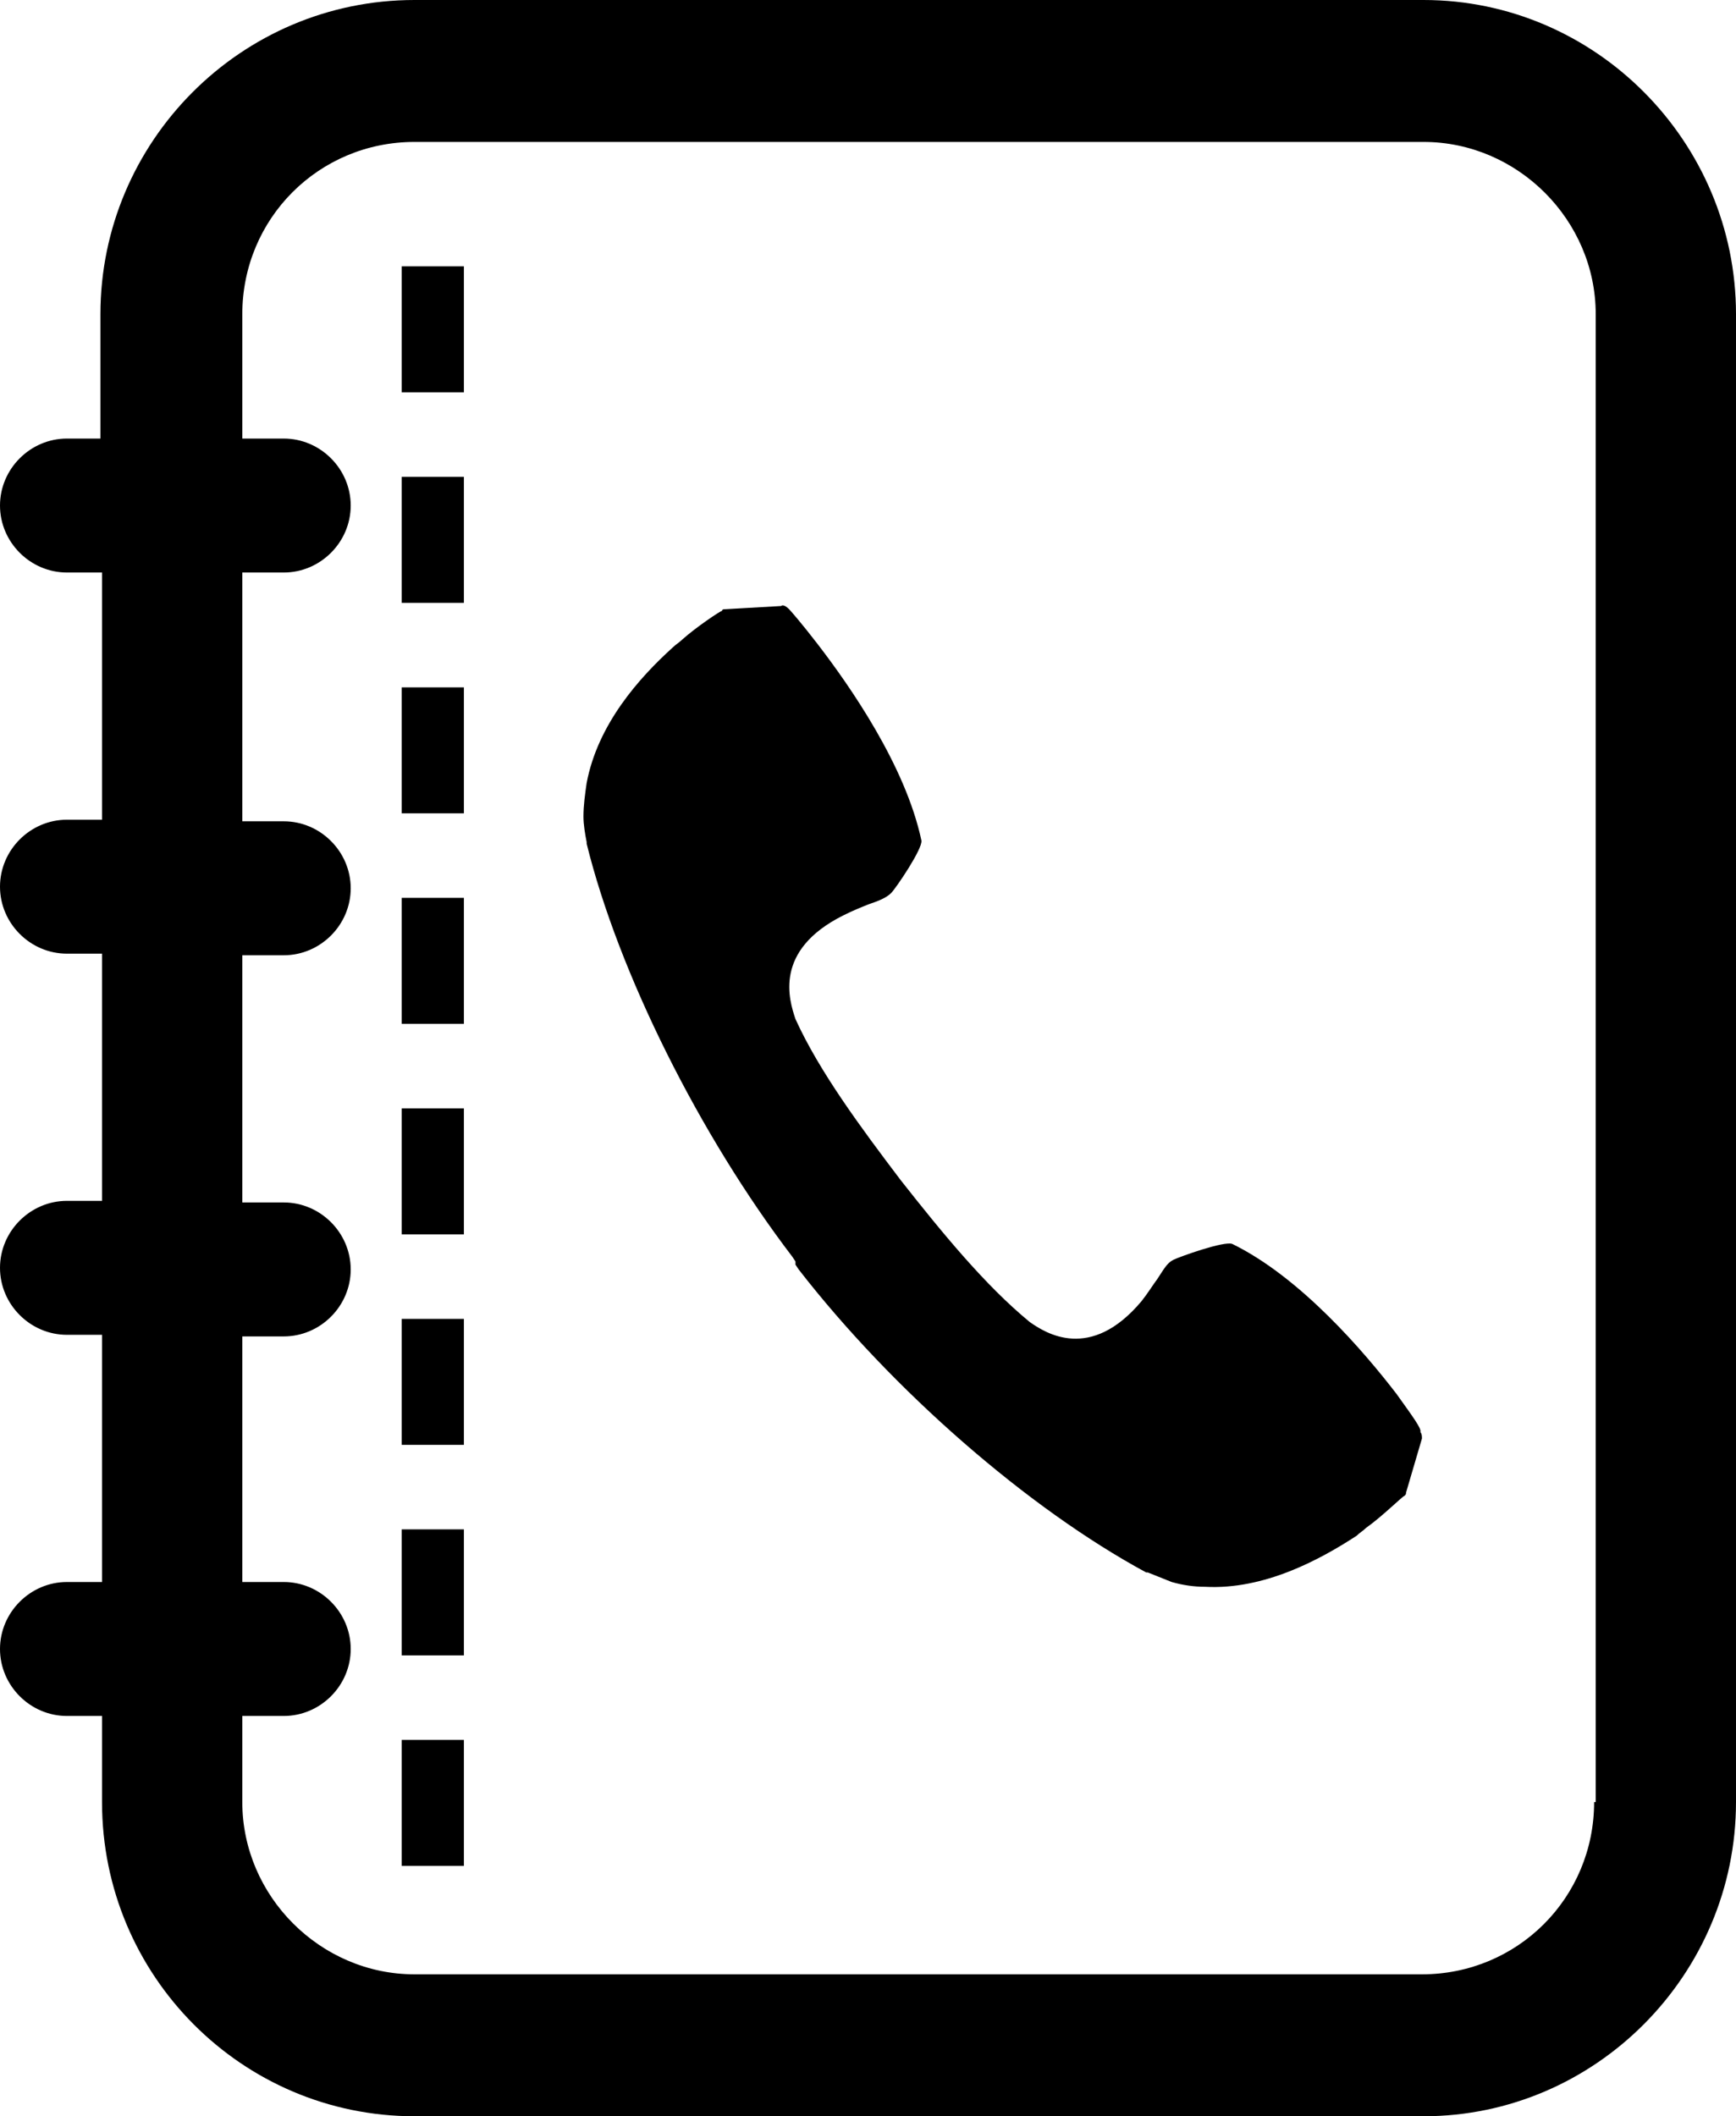 <?xml version="1.0" encoding="utf-8"?>
<!-- Generator: Adobe Illustrator 18.0.0, SVG Export Plug-In . SVG Version: 6.00 Build 0)  -->
<!DOCTYPE svg PUBLIC "-//W3C//DTD SVG 1.1//EN" "http://www.w3.org/Graphics/SVG/1.1/DTD/svg11.dtd">
<svg version="1.1" id="Layer_1" xmlns="http://www.w3.org/2000/svg" xmlns:xlink="http://www.w3.org/1999/xlink" x="0px" y="0px"
	 viewBox="0 0 108.9 132.7" enable-background="new 0 0 108.9 132.7" xml:space="preserve">
<path d="M25.2,103.8h3.9v-7.9h-3.9V103.8z M25.2,77.4h3.9v-7.9h-3.9V77.4z M25.2,90.6h3.9v-7.9h-3.9V90.6z M25.2,64.2h3.9v-7.9h-3.9
	V64.2z M25.2,117h3.9v-7.9h-3.9V117z M89.3,0H26C15.1,0,6.3,8.9,6.3,19.7v7.8H4.2c-2.3,0-4.2,1.9-4.2,4.2c0,2.3,1.9,4.2,4.2,4.2h2.2
	v15.5H4.2c-2.3,0-4.2,1.9-4.2,4.2c0,2.3,1.9,4.2,4.2,4.2h2.2v15.5H4.2c-2.3,0-4.2,1.9-4.2,4.2c0,2.3,1.9,4.2,4.2,4.2h2.2v15.5H4.2
	c-2.3,0-4.2,1.9-4.2,4.2c0,2.3,1.9,4.2,4.2,4.2h2.2v5.4c0,10.9,8.8,19.7,19.6,19.7h63.3c10.8,0,19.6-8.9,19.6-19.7V19.7
	C108.9,8.9,100.1,0,89.3,0z M100,113c0,6-4.8,10.8-10.8,10.8H26c-5.9,0-10.8-4.9-10.8-10.8v-5.4h2.6c2.3,0,4.2-1.9,4.2-4.2
	c0-2.3-1.9-4.2-4.2-4.2h-2.6V83.8h2.6c2.3,0,4.2-1.9,4.2-4.2c0-2.3-1.9-4.2-4.2-4.2h-2.6V59.9h2.6c2.3,0,4.2-1.9,4.2-4.2
	c0-2.3-1.9-4.2-4.2-4.2h-2.6V35.9h2.6c2.3,0,4.2-1.9,4.2-4.2c0-2.3-1.9-4.2-4.2-4.2h-2.6v-7.8c0-6,4.8-10.8,10.8-10.8h63.3
	c5.9,0,10.8,4.9,10.8,10.8V113z M25.2,24.6h3.9v-7.9h-3.9V24.6z M25.2,51h3.9v-7.9h-3.9V51z M87.6,87.4c-2-2.6-6-7.3-10.3-9.4
	c-0.5-0.2-3.3,0.8-3.7,1c-0.4,0.2-0.6,0.6-1,1.2c-0.3,0.4-0.6,0.9-1,1.4c-3.2,3.8-6,2-7,1.3c-2.8-2.3-5.5-5.6-8.1-8.9c0,0,0,0,0,0
	c0,0,0,0,0,0c0,0,0,0,0,0c0,0,0,0,0,0c-2.5-3.3-5.1-6.8-6.6-10.1c-0.4-1.2-1.4-4.3,3-6.5c0.6-0.3,1.1-0.5,1.6-0.7
	c0.6-0.2,1.1-0.4,1.4-0.7c0.3-0.3,2-2.8,1.9-3.3c-1-4.7-4.5-9.7-6.5-12.3c-1-1.3-1.7-2.1-1.8-2.2C49.3,38,49.1,37.9,49,38l-3.5,0.2
	c-0.1,0-0.2,0-0.2,0.1c-0.1,0-1.6,1-2.5,1.8c-0.2,0.2-0.4,0.3-0.6,0.5c-2.1,1.9-4.7,4.8-5.4,8.5c-0.1,0.7-0.2,1.4-0.2,2.1
	c0,0.5,0.1,1.1,0.2,1.6c0,0,0,0.1,0,0.1c2,8.1,7.1,18.3,12.9,25.9l0.2,0.3c0,0,0,0,0,0c0,0,0,0,0,0c0,0,0,0,0,0.1c0,0,0,0.1,0,0.1
	c0,0,0,0,0,0c0,0,0,0,0,0l0.2,0.3c5.9,7.6,14.4,15,21.8,19c0,0,0.1,0,0.1,0c0.5,0.2,1,0.4,1.5,0.6c0.7,0.2,1.4,0.3,2.1,0.3
	c3.7,0.2,7.2-1.7,9.5-3.2c0.2-0.2,0.4-0.3,0.6-0.5c1-0.7,2.3-2,2.4-2c0.1-0.1,0.1-0.1,0.1-0.2l1-3.4c0-0.1,0-0.3-0.1-0.4
	C89.2,89.6,88.6,88.8,87.6,87.4z M25.2,37.8h3.9v-7.9h-3.9V37.8z"/>
</svg>
